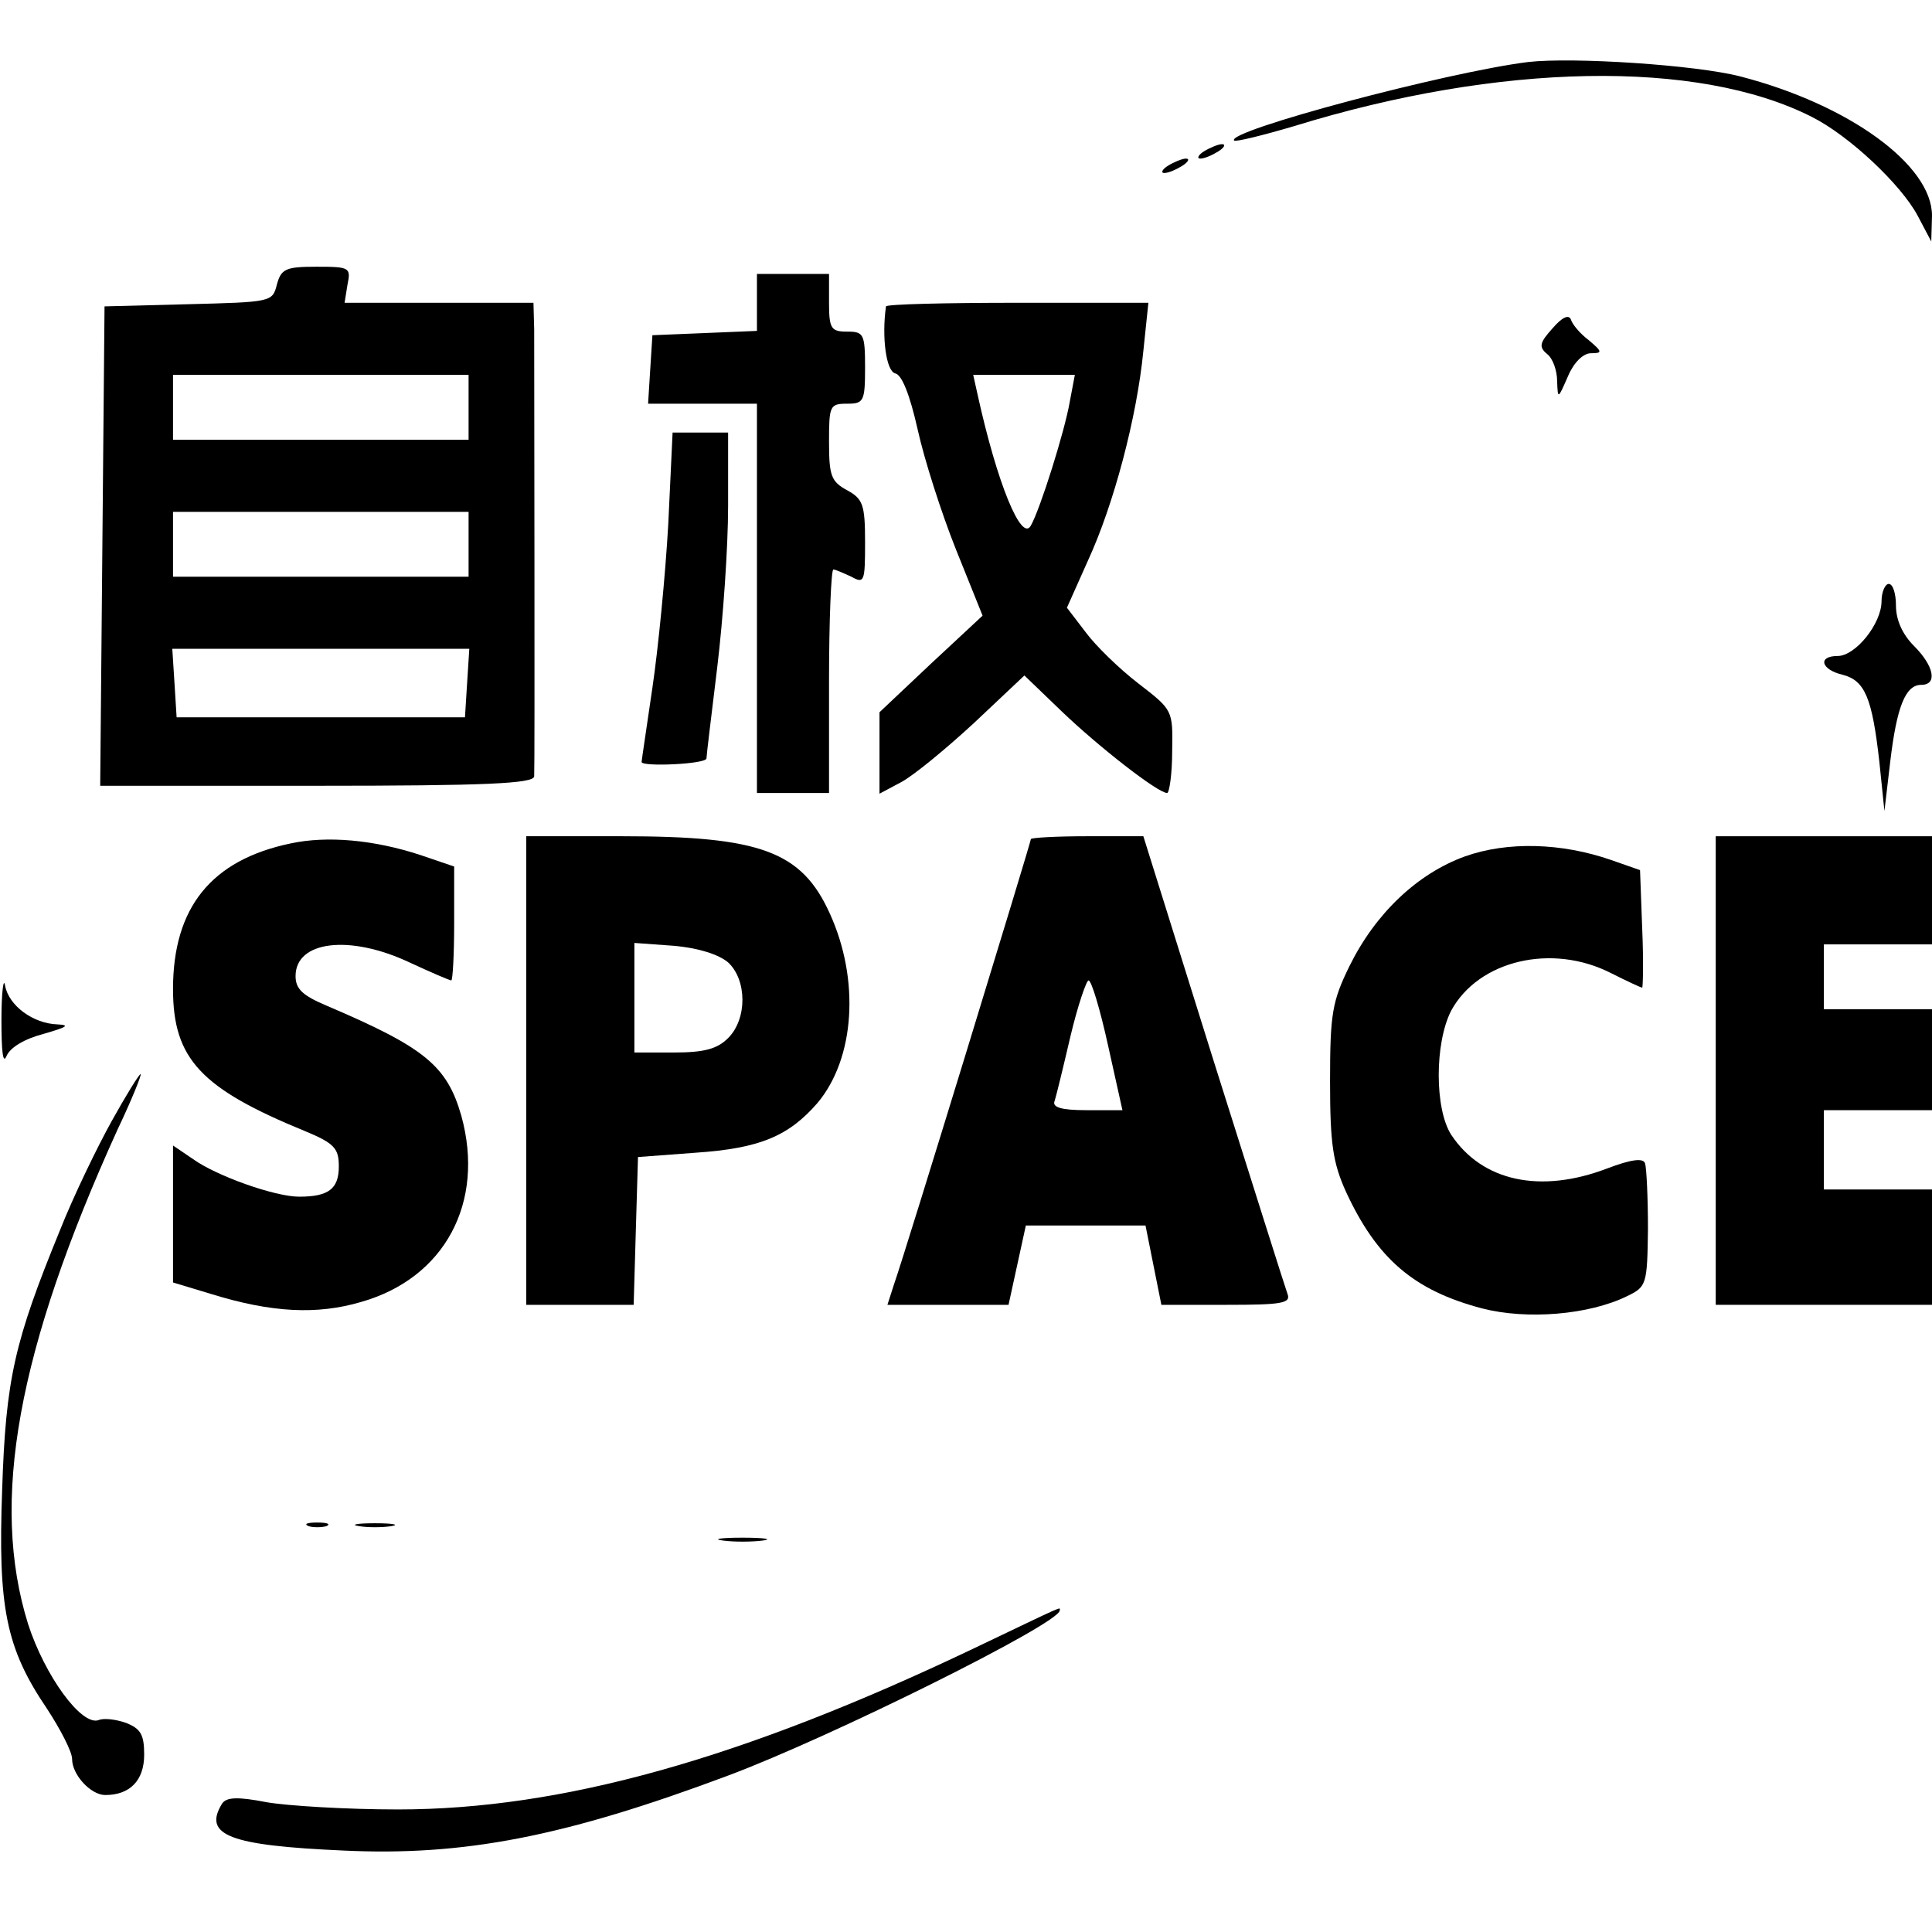 <?xml version="1.0" standalone="no"?>
<!DOCTYPE svg PUBLIC "-//W3C//DTD SVG 20010904//EN"
 "http://www.w3.org/TR/2001/REC-SVG-20010904/DTD/svg10.dtd">
<svg version="1.0" xmlns="http://www.w3.org/2000/svg"
 width="268pt" height="268pt" viewBox="0 0 268 268"
 preserveAspectRatio="xMidYMid meet">

<g transform="translate(0,268) scale(0.1,-0.1)"
fill="#000000" stroke="none">
<path d="M2120 2594 c-113 -14 -421 -96 -408 -109 2 -2 39 7 83 20 285 88 560
93 718 13 52 -26 124 -94 147 -137 l19 -36 1 36 c0 70 -115 154 -266 193 -62
16 -232 27 -294 20z"/>
<path d="M1670 2470 c-8 -5 -10 -10 -5 -10 6 0 17 5 25 10 8 5 11 10 5 10 -5
0 -17 -5 -25 -10z"/>
<path d="M1620 2450 c-8 -5 -10 -10 -5 -10 6 0 17 5 25 10 8 5 11 10 5 10 -5
0 -17 -5 -25 -10z"/>
<path d="M384 2285 c-6 -24 -8 -24 -123 -27 l-116 -3 -3 -332 -3 -333 300 0
c234 0 301 3 302 13 1 13 0 558 0 620 l-1 37 -131 0 -131 0 4 25 c5 24 3 25
-43 25 -43 0 -49 -3 -55 -25z m266 -170 l0 -45 -205 0 -205 0 0 45 0 45 205 0
205 0 0 -45z m0 -190 l0 -45 -205 0 -205 0 0 45 0 45 205 0 205 0 0 -45z m-2
-192 l-3 -48 -200 0 -200 0 -3 48 -3 47 206 0 206 0 -3 -47z"/>
<path d="M1050 2260 l0 -39 -72 -3 -73 -3 -3 -47 -3 -48 75 0 76 0 0 -270 0
-270 50 0 50 0 0 155 c0 85 3 155 6 155 3 0 14 -5 25 -10 18 -10 19 -7 19 48
0 52 -3 60 -25 72 -22 12 -25 20 -25 67 0 50 1 53 25 53 23 0 25 3 25 50 0 47
-2 50 -25 50 -22 0 -25 4 -25 40 l0 40 -50 0 -50 0 0 -40z"/>
<path d="M1229 2255 c-6 -42 0 -90 13 -93 9 -2 20 -29 31 -78 9 -41 33 -116
53 -166 l37 -92 -72 -67 -71 -67 0 -56 0 -57 30 16 c17 9 62 46 101 82 l70 66
52 -50 c50 -48 133 -113 146 -113 3 0 7 26 7 58 1 57 1 57 -47 94 -26 20 -59
52 -73 71 l-26 34 29 65 c36 78 68 199 77 291 l7 67 -182 0 c-99 0 -181 -2
-182 -5z m255 -132 c-7 -41 -41 -149 -54 -172 -13 -24 -47 59 -74 182 l-6 27
70 0 71 0 -7 -37z"/>
<path d="M2154 2225 c-18 -20 -20 -26 -8 -36 8 -6 14 -23 14 -38 1 -25 1 -25
15 7 8 19 21 32 32 32 16 0 16 2 -3 18 -12 9 -23 22 -25 29 -3 7 -12 3 -25
-12z"/>
<path d="M927 1953 c-4 -71 -14 -173 -22 -227 -8 -55 -15 -101 -15 -103 0 -7
90 -3 90 5 0 4 7 61 15 127 8 66 15 166 15 223 l0 102 -38 0 -39 0 -6 -127z"/>
<path d="M2610 1846 c0 -31 -36 -76 -61 -76 -28 0 -23 -19 7 -26 31 -8 41 -32
51 -121 l7 -68 8 68 c9 76 21 107 43 107 23 0 18 26 -10 54 -16 16 -25 36 -25
56 0 16 -4 30 -10 30 -5 0 -10 -11 -10 -24z"/>
<path d="M403 1510 c-110 -23 -163 -89 -163 -202 0 -97 39 -138 183 -197 41
-17 47 -24 47 -49 0 -31 -14 -42 -55 -42 -34 0 -115 29 -147 52 l-28 19 0 -95
0 -95 53 -16 c84 -26 147 -29 208 -11 116 33 172 138 139 258 -20 70 -51 95
-187 153 -33 14 -43 23 -43 41 0 49 75 58 158 19 30 -14 56 -25 58 -25 2 0 4
36 4 79 l0 79 -47 16 c-64 21 -129 27 -180 16z"/>
<path d="M730 1195 l0 -325 75 0 74 0 3 103 3 102 80 6 c89 6 129 23 169 69
52 62 59 171 17 263 -39 86 -96 107 -288 107 l-133 0 0 -325z m280 150 c26
-24 27 -78 0 -105 -15 -15 -33 -20 -75 -20 l-55 0 0 76 0 76 55 -4 c34 -3 62
-12 75 -23z"/>
<path d="M1430 1516 c0 -4 -174 -573 -190 -618 l-9 -28 84 0 84 0 12 55 12 55
83 0 83 0 11 -55 11 -55 91 0 c75 0 89 2 84 15 -3 8 -49 154 -103 325 l-97
310 -78 0 c-43 0 -78 -2 -78 -4z m107 -286 l20 -90 -50 0 c-35 0 -48 4 -44 13
2 6 12 47 22 90 10 42 22 77 25 77 4 0 16 -40 27 -90z"/>
<path d="M2380 1195 l0 -325 150 0 150 0 0 80 0 80 -75 0 -75 0 0 55 0 55 75
0 75 0 0 70 0 70 -75 0 -75 0 0 45 0 45 75 0 75 0 0 75 0 75 -150 0 -150 0 0
-325z"/>
<path d="M2032 1492 c-66 -24 -124 -79 -160 -152 -24 -49 -27 -66 -27 -160 0
-87 4 -113 22 -153 43 -93 94 -137 189 -162 62 -16 148 -9 201 17 27 13 28 16
29 93 0 44 -2 85 -4 91 -2 8 -19 6 -53 -7 -92 -35 -173 -18 -216 47 -23 36
-23 127 0 172 38 70 140 94 222 52 22 -11 41 -20 43 -20 1 0 2 37 0 82 l-3 81
-40 14 c-69 24 -144 26 -203 5z"/>
<path d="M2 1265 c0 -43 2 -62 7 -50 5 12 25 24 52 31 31 9 37 12 19 13 -34 1
-68 26 -73 54 -2 12 -5 -9 -5 -48z"/>
<path d="M155 1125 c-20 -36 -53 -104 -72 -152 -63 -154 -75 -206 -80 -359 -6
-163 5 -220 62 -304 19 -29 35 -60 35 -70 0 -22 26 -50 46 -50 34 0 54 20 54
56 0 28 -5 36 -25 44 -14 5 -31 7 -38 4 -24 -9 -75 62 -98 133 -53 170 -15
380 124 686 20 42 34 77 32 77 -2 0 -20 -29 -40 -65z"/>
<path d="M428 563 c6 -2 18 -2 25 0 6 3 1 5 -13 5 -14 0 -19 -2 -12 -5z"/>
<path d="M498 563 c12 -2 32 -2 45 0 12 2 2 4 -23 4 -25 0 -35 -2 -22 -4z"/>
<path d="M1003 543 c15 -2 39 -2 55 0 15 2 2 4 -28 4 -30 0 -43 -2 -27 -4z"/>
<path d="M1350 393 c-321 -153 -571 -223 -798 -223 -71 0 -153 5 -182 10 -41
8 -56 7 -62 -2 -27 -44 11 -58 168 -65 167 -8 307 19 534 104 142 53 460 211
460 229 0 5 12 10 -120 -53z"/>
</g>
</svg>

